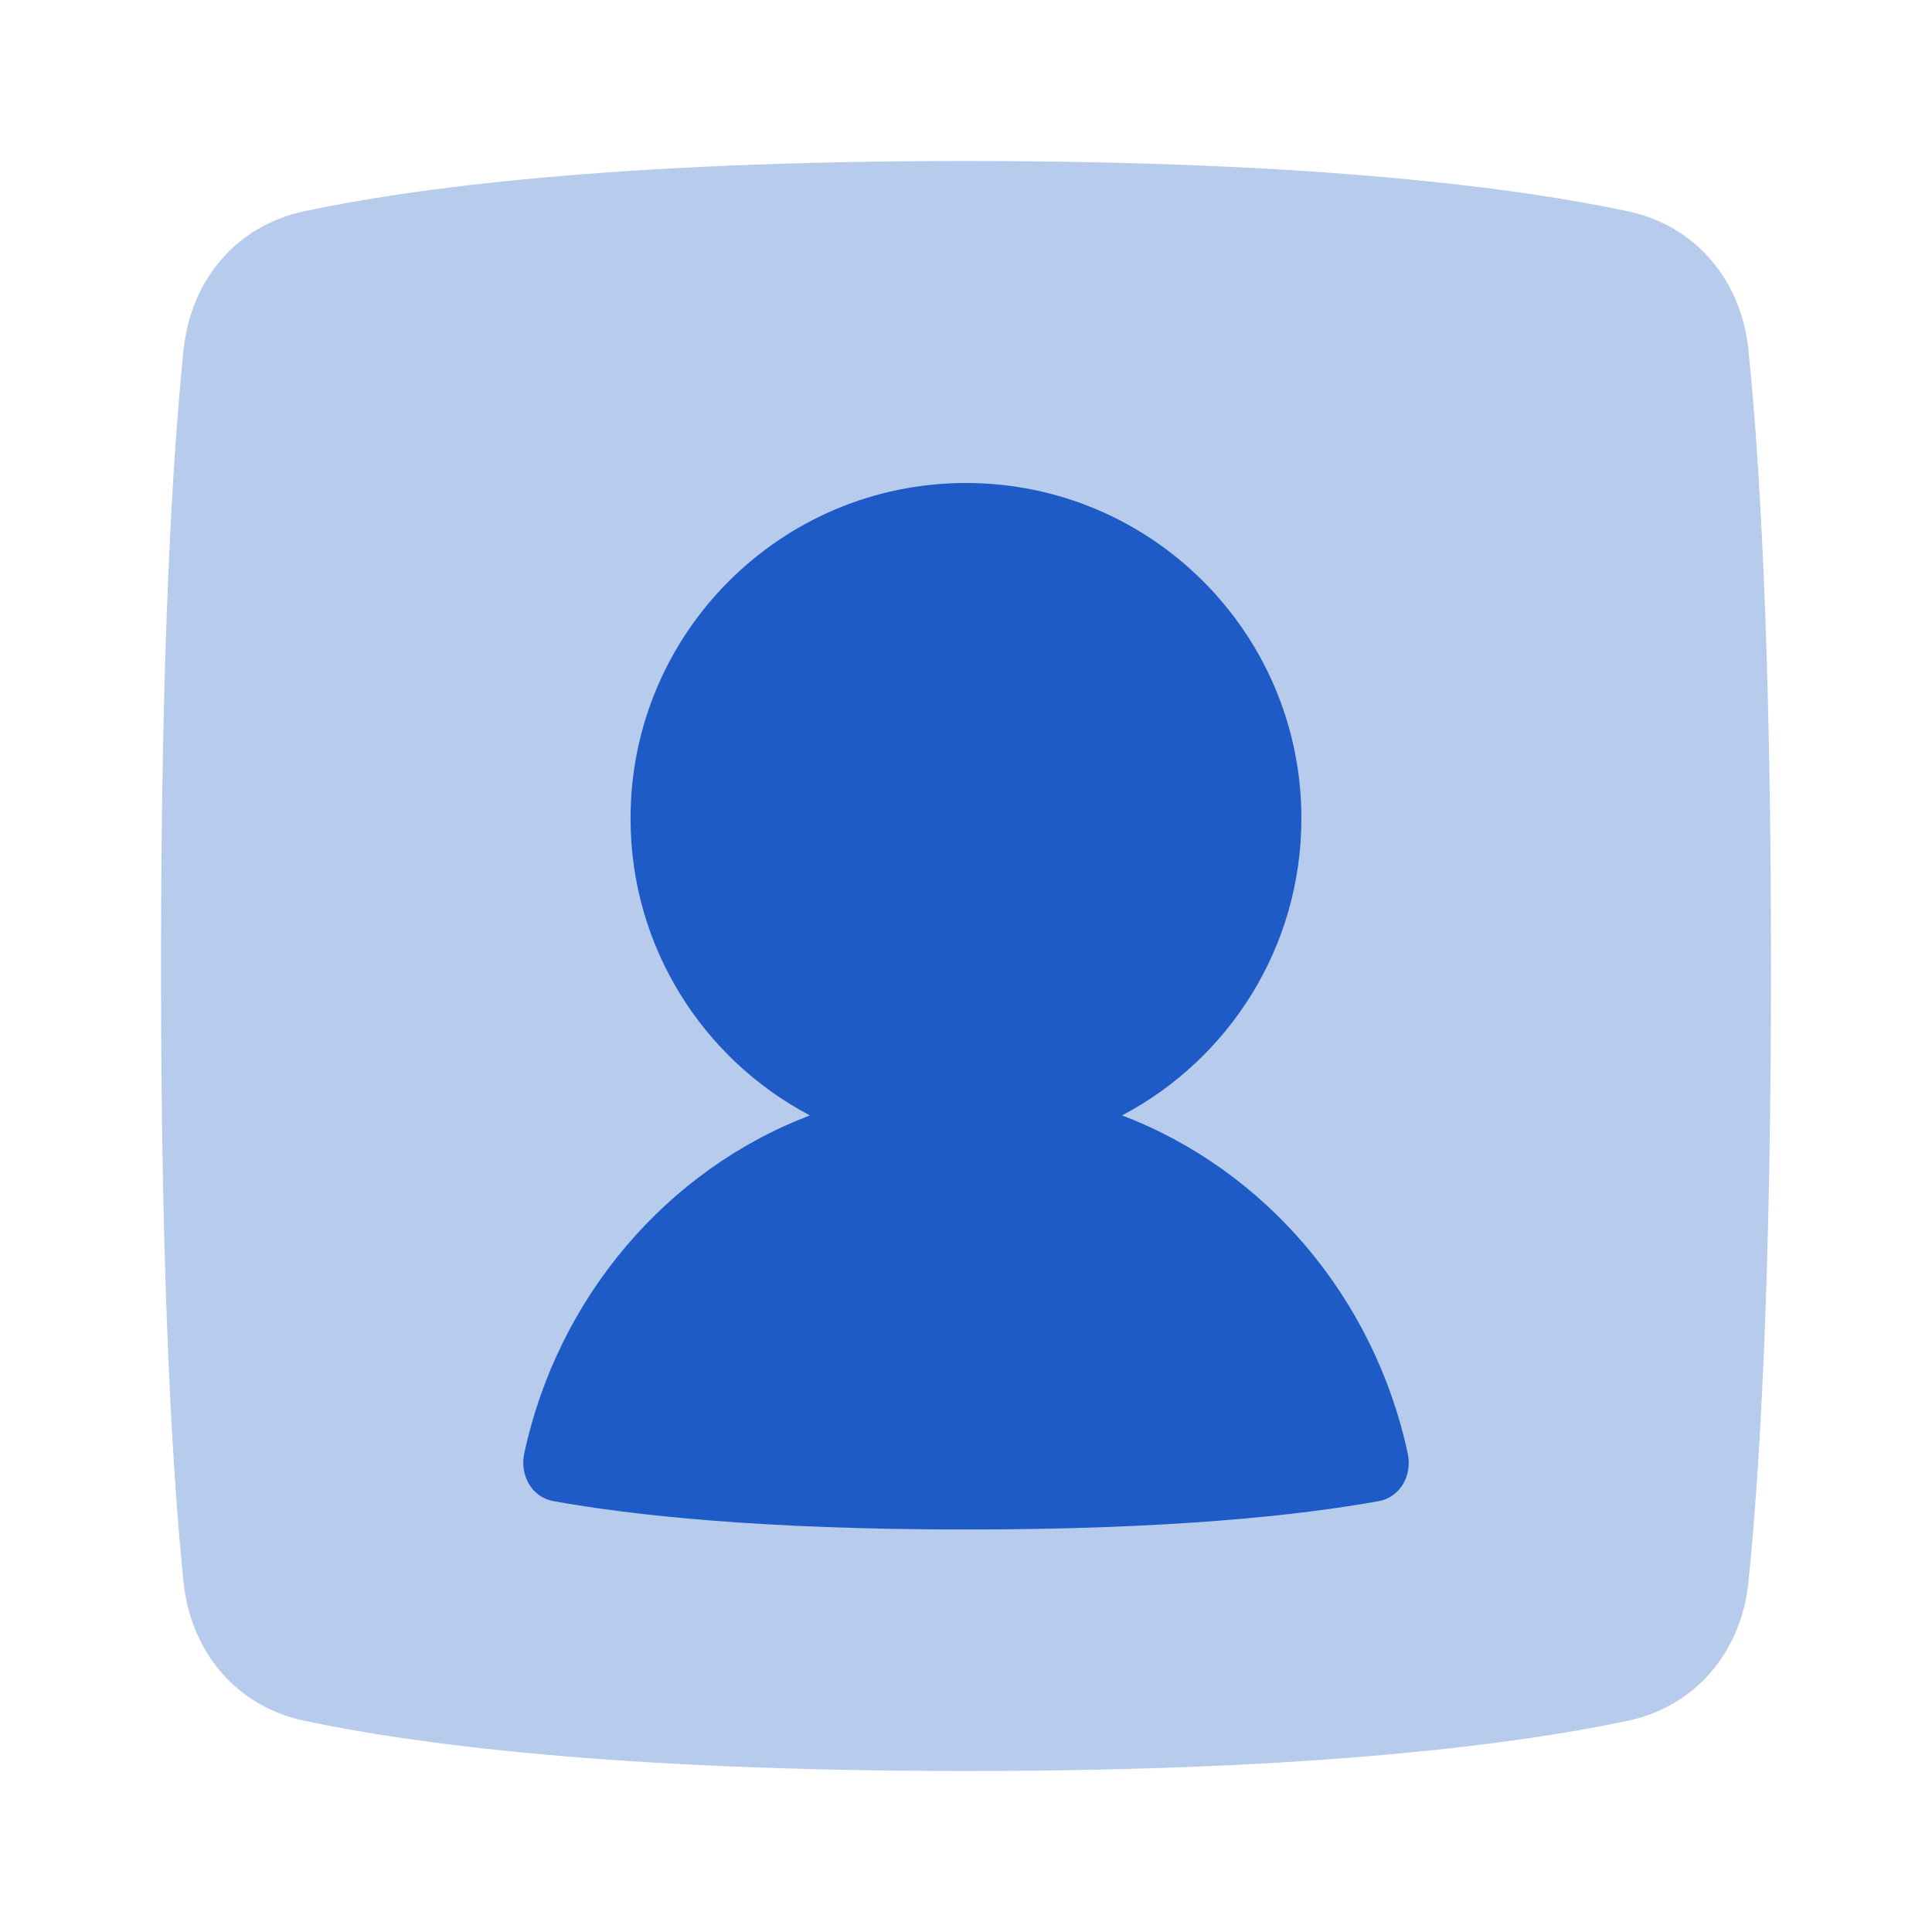 <svg width="30" height="30" viewBox="0 0 30 30" fill="none" xmlns="http://www.w3.org/2000/svg">
<path opacity="0.32" d="M2.851 24.572C2.962 25.645 3.666 26.495 4.721 26.719C6.387 27.074 9.527 27.5 15 27.5C20.473 27.5 23.613 27.074 25.279 26.719C26.334 26.495 27.038 25.645 27.149 24.572C27.313 22.98 27.5 20.059 27.5 15C27.5 9.941 27.313 7.019 27.149 5.428C27.038 4.355 26.334 3.505 25.279 3.281C23.613 2.926 20.473 2.5 15 2.5C9.527 2.5 6.387 2.926 4.721 3.281C3.666 3.505 2.962 4.355 2.851 5.428C2.687 7.019 2.5 9.941 2.5 15C2.5 20.059 2.687 22.98 2.851 24.572Z" fill="#1E5BC6"/>
<path d="M17.423 17.32C19.079 16.448 20.208 14.71 20.208 12.708C20.208 9.832 17.876 7.5 14.999 7.5C12.123 7.5 9.791 9.832 9.791 12.708C9.791 14.71 10.92 16.448 12.576 17.32C10.359 18.165 8.665 20.137 8.141 22.566C8.068 22.902 8.253 23.248 8.592 23.309C9.807 23.529 11.82 23.75 15.001 23.75C18.181 23.75 20.194 23.529 21.41 23.309C21.747 23.248 21.932 22.904 21.859 22.569C21.336 20.138 19.642 18.165 17.423 17.32Z" fill="#1E5BC6"/>
</svg>
